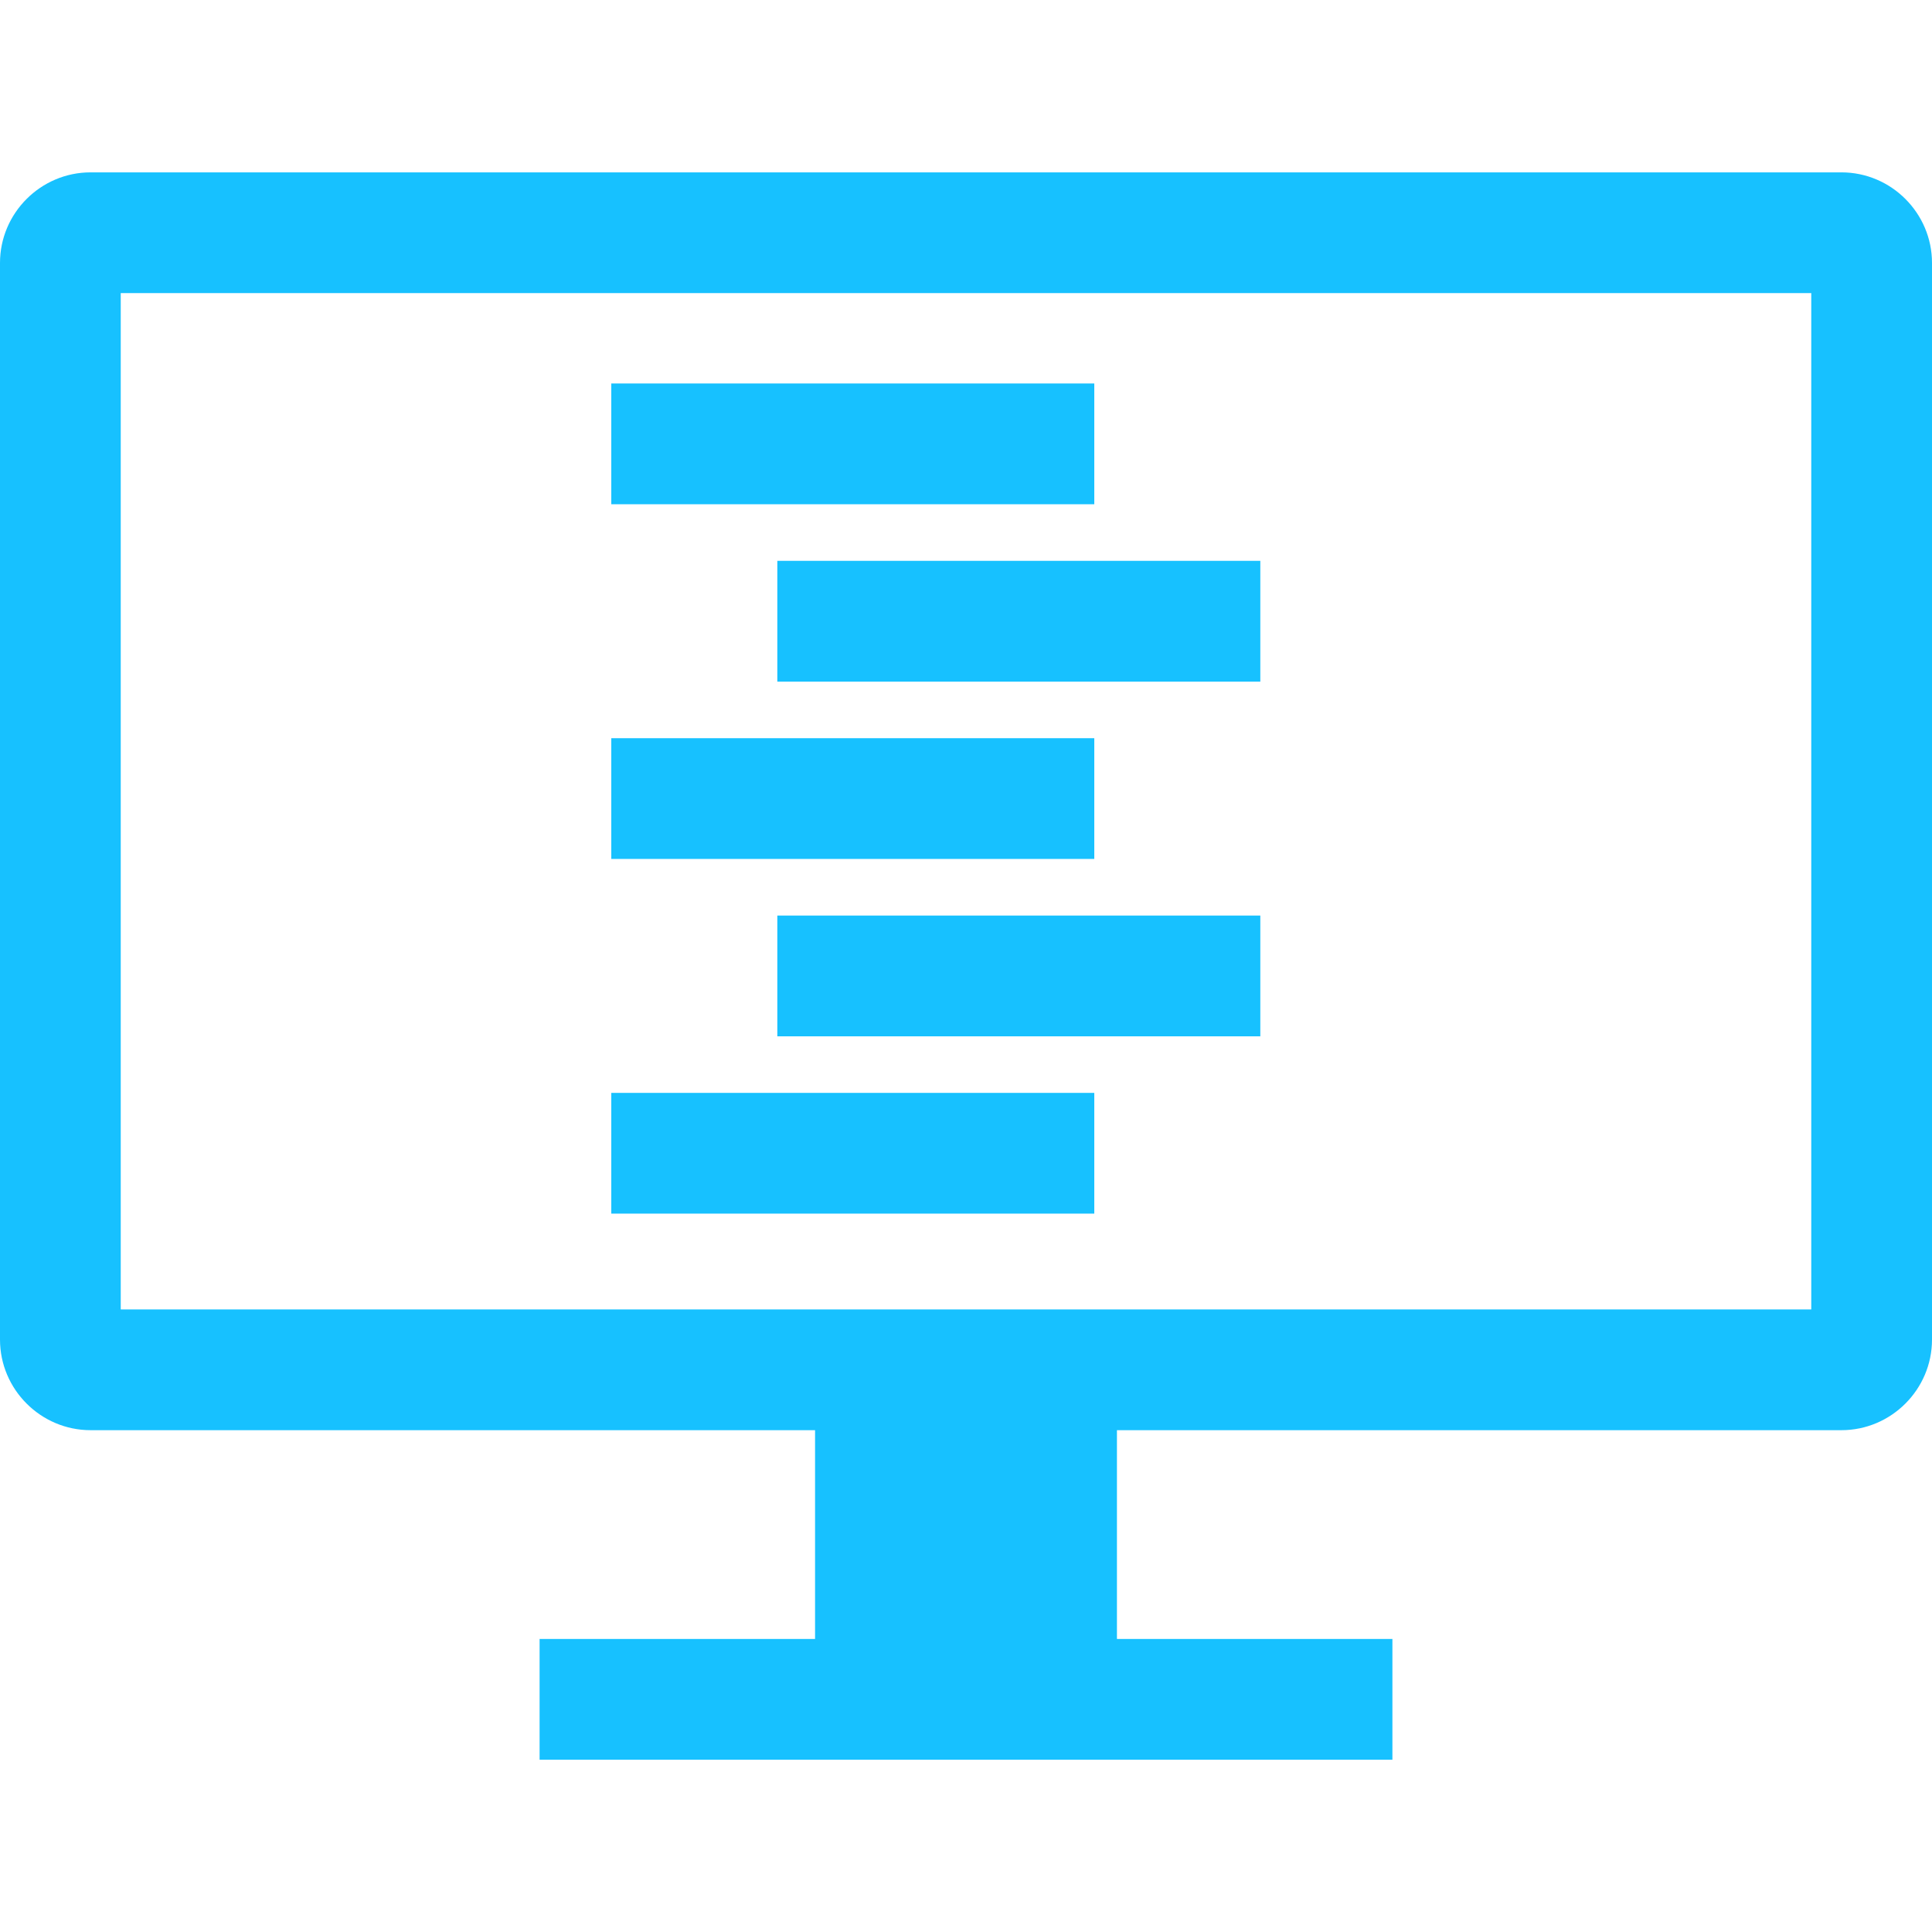<svg width="65" height="65" viewBox="0 0 65 65" fill="none" xmlns="http://www.w3.org/2000/svg">
<g id="Capa_1" clip-path="url(#clip0_17_94)">
<g id="SVGRepo_iconCarrier">
<g id="Group">
<path id="Vector" d="M36.816 12.902H20.566V16.965H36.816V12.902Z" fill="#17C1FF"/>
<path id="Vector_2" d="M42.402 18.869H26.152V22.932H42.402V18.869Z" fill="#17C1FF"/>
<path id="Vector_3" d="M36.816 24.836H20.566V28.898H36.816V24.836Z" fill="#17C1FF"/>
<path id="Vector_4" d="M42.402 30.803H26.152V34.866H42.402V30.803Z" fill="#17C1FF"/>
<path id="Vector_5" d="M36.816 36.769H20.566V40.831H36.816V36.769Z" fill="#17C1FF"/>
<path id="Vector_6" d="M3.047 48.117H27.422V55.141H18.154V59.203H46.846V55.141H37.578V48.117H61.953C63.629 48.117 65 46.745 65 45.07V8.846C65 7.17 63.629 5.799 61.953 5.799H3.047C1.371 5.799 0 7.17 0 8.846V45.07C0 46.745 1.371 48.117 3.047 48.117ZM4.062 9.861H60.938V44.054H4.062V9.861Z" fill="#17C1FF"/>
</g>
</g>
</g>
<defs>
<clipPath id="clip0_17_94">
<rect width="65" height="65" fill="white"/>
</clipPath>
</defs>
</svg>
